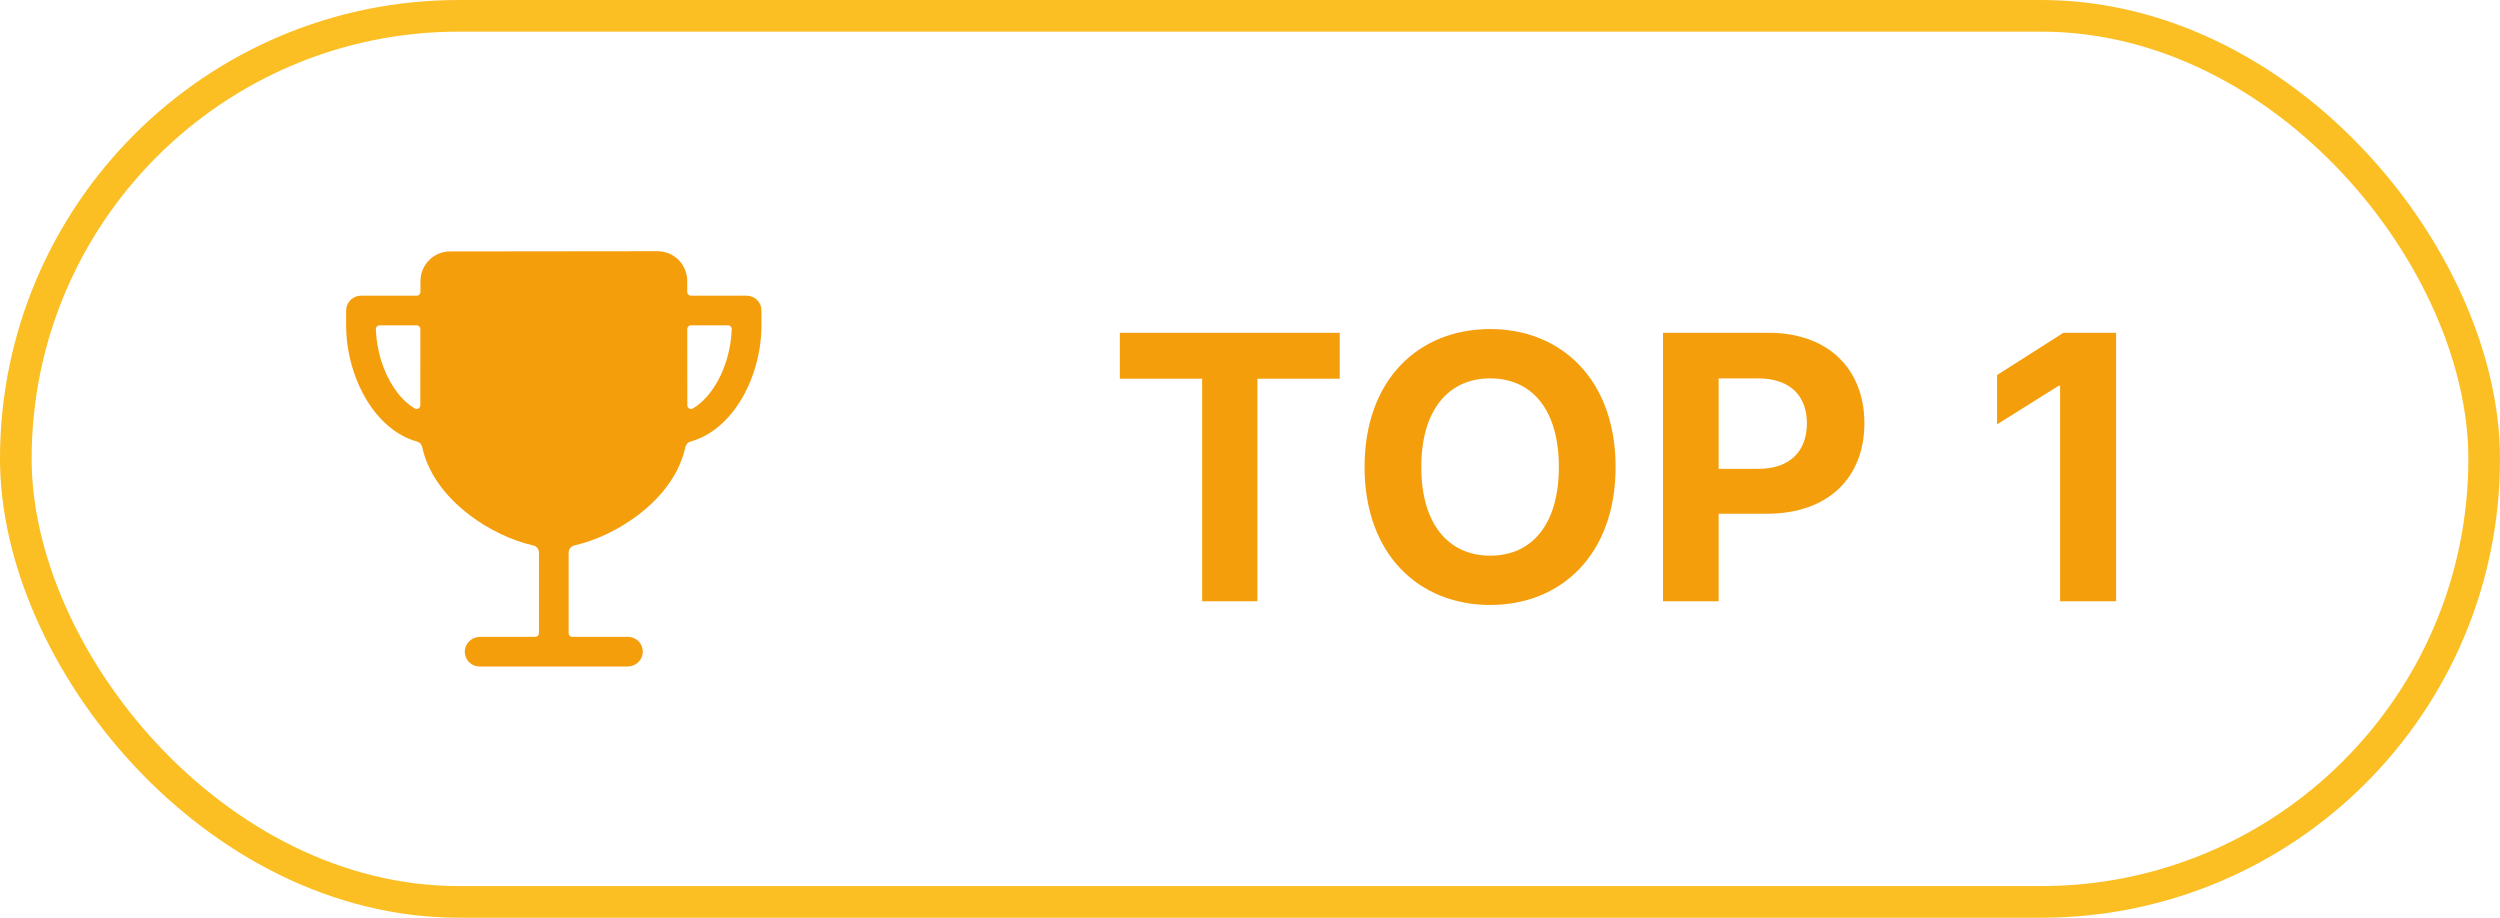 <svg width="79" height="29" viewBox="0 0 79 29" fill="none" xmlns="http://www.w3.org/2000/svg">
<rect x="0.5" y="0.5" width="78" height="28" rx="14" stroke="#FBBF24"/>
<g clip-path="url(#clip0_171_422)">
<path d="M23.594 9.344H21.833C21.802 9.344 21.772 9.331 21.75 9.309C21.728 9.287 21.716 9.258 21.716 9.227C21.716 9.083 21.716 8.963 21.716 8.873C21.715 8.624 21.616 8.387 21.44 8.211C21.265 8.036 21.027 7.938 20.778 7.938L14.222 7.945C13.974 7.946 13.736 8.044 13.561 8.22C13.386 8.395 13.287 8.633 13.286 8.881C13.286 8.975 13.286 9.092 13.286 9.227C13.286 9.258 13.274 9.287 13.252 9.309C13.23 9.331 13.2 9.344 13.169 9.344H11.406C11.282 9.344 11.163 9.393 11.075 9.481C10.987 9.569 10.938 9.688 10.938 9.812V10.281C10.938 11.879 11.816 13.576 13.179 13.954C13.22 13.965 13.256 13.987 13.285 14.017C13.313 14.048 13.333 14.086 13.342 14.127C13.511 14.914 14.031 15.665 14.848 16.283C15.461 16.747 16.191 17.089 16.848 17.235C16.9 17.246 16.947 17.275 16.98 17.317C17.013 17.358 17.031 17.41 17.031 17.463V20.008C17.031 20.039 17.019 20.069 16.997 20.091C16.975 20.113 16.945 20.125 16.914 20.125H15.169C14.917 20.125 14.701 20.319 14.688 20.571C14.685 20.635 14.695 20.698 14.717 20.757C14.739 20.817 14.773 20.871 14.817 20.917C14.861 20.963 14.913 21 14.972 21.025C15.03 21.05 15.093 21.062 15.156 21.062H19.831C20.083 21.062 20.299 20.869 20.312 20.616C20.315 20.553 20.305 20.49 20.283 20.43C20.261 20.371 20.227 20.316 20.183 20.27C20.139 20.224 20.087 20.188 20.028 20.163C19.97 20.138 19.907 20.125 19.844 20.125H18.086C18.055 20.125 18.025 20.113 18.003 20.091C17.981 20.069 17.969 20.039 17.969 20.008V17.463C17.969 17.41 17.987 17.358 18.02 17.317C18.053 17.275 18.1 17.246 18.152 17.235C18.809 17.088 19.539 16.747 20.152 16.283C20.969 15.665 21.489 14.914 21.658 14.127C21.667 14.086 21.687 14.048 21.715 14.017C21.744 13.987 21.78 13.965 21.821 13.954C23.184 13.576 24.062 11.879 24.062 10.281V9.812C24.062 9.688 24.013 9.569 23.925 9.481C23.837 9.393 23.718 9.344 23.594 9.344ZM13.281 12.807C13.281 12.828 13.276 12.848 13.265 12.866C13.255 12.883 13.24 12.898 13.223 12.908C13.205 12.919 13.184 12.924 13.164 12.924C13.143 12.924 13.123 12.919 13.105 12.908C12.805 12.729 12.585 12.458 12.457 12.267C12.108 11.749 11.9 11.075 11.877 10.403C11.877 10.387 11.879 10.371 11.885 10.357C11.89 10.342 11.899 10.329 11.91 10.317C11.921 10.306 11.934 10.297 11.948 10.291C11.963 10.284 11.979 10.281 11.994 10.281H13.166C13.197 10.281 13.227 10.294 13.249 10.316C13.271 10.338 13.283 10.367 13.283 10.398C13.283 11.203 13.281 12.123 13.281 12.807ZM22.543 12.267C22.414 12.458 22.195 12.729 21.895 12.908C21.877 12.919 21.857 12.924 21.836 12.924C21.815 12.924 21.795 12.919 21.777 12.908C21.76 12.898 21.745 12.883 21.735 12.866C21.724 12.848 21.719 12.828 21.719 12.807C21.719 12.03 21.719 11.148 21.717 10.398C21.717 10.367 21.73 10.338 21.752 10.316C21.774 10.294 21.803 10.281 21.834 10.281H23.006C23.022 10.281 23.038 10.284 23.052 10.291C23.067 10.297 23.08 10.306 23.091 10.317C23.102 10.329 23.11 10.342 23.116 10.357C23.122 10.371 23.124 10.387 23.123 10.403C23.1 11.075 22.892 11.749 22.543 12.267H22.543Z" fill="#F59E0B"/>
</g>
<path d="M35.387 11.969V10.516H42.336V11.969H39.734V19H37.988V11.969H35.387ZM51.053 14.758C51.053 17.523 49.331 19.117 47.092 19.117C44.831 19.117 43.12 17.512 43.12 14.758C43.12 11.992 44.831 10.398 47.092 10.398C49.331 10.398 51.053 11.992 51.053 14.758ZM49.26 14.758C49.26 12.941 48.405 11.957 47.092 11.957C45.78 11.957 44.913 12.941 44.913 14.758C44.913 16.574 45.78 17.559 47.092 17.559C48.405 17.559 49.26 16.574 49.26 14.758ZM52.551 19V10.516H55.88C57.813 10.516 58.915 11.699 58.915 13.375C58.915 15.074 57.79 16.234 55.833 16.234H54.309V19H52.551ZM54.309 14.816H55.551C56.594 14.816 57.098 14.23 57.098 13.375C57.098 12.531 56.594 11.957 55.551 11.957H54.309V14.816ZM66.869 10.516V19H65.099V12.191H65.052L63.107 13.41V11.852L65.205 10.516H66.869Z" fill="#F59E0B"/>
<defs>
<clipPath id="clip0_171_422">
<rect width="15" height="15" fill="white" transform="translate(10 7)"/>
</clipPath>
</defs>
</svg>
